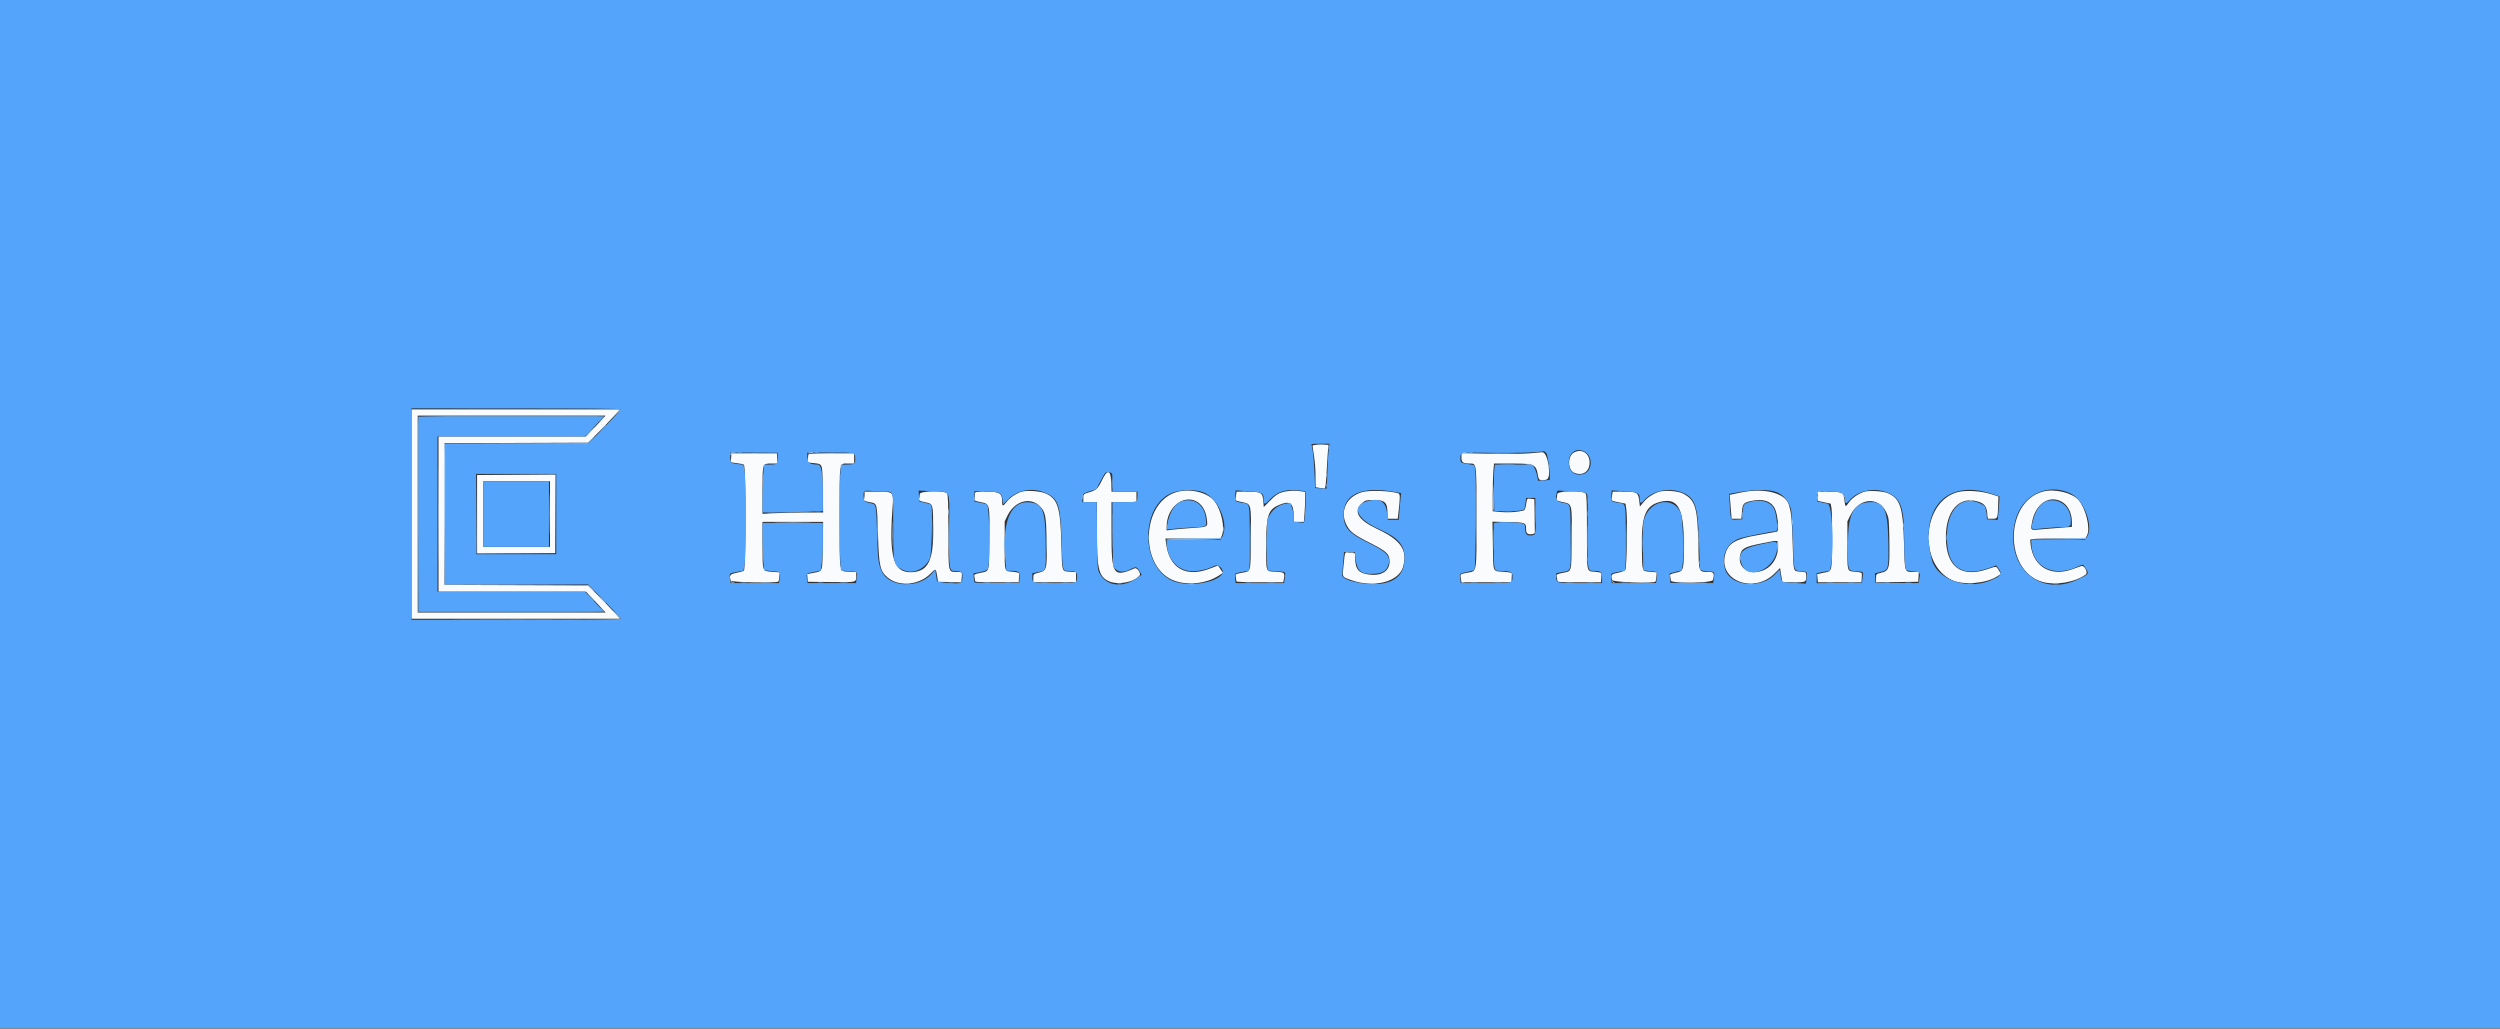 <svg id="svg" version="1.1" xmlns="http://www.w3.org/2000/svg" xmlns:xlink="http://www.w3.org/1999/xlink" width="400" height="164.571" viewBox="0, 0, 400,164.571"><rect x="0" y="0" width="400" height="164.571" fill="#333333" stroke="none"/><g id="svgg"><path id="path0" d="M65.833 82.250 L 65.833 99.000 82.518 99.000 L 99.202 99.000 98.030 97.708 C 97.385 96.998,96.232 95.798,95.468 95.043 L 94.079 93.669 82.581 93.626 L 71.083 93.583 71.083 82.250 L 71.083 70.917 82.581 70.874 L 94.079 70.831 95.468 69.457 C 96.232 68.702,97.385 67.502,98.030 66.792 L 99.202 65.500 82.518 65.500 L 65.833 65.500 65.833 82.250 M96.487 66.944 C 96.265 67.188,95.564 67.938,94.929 68.610 L 93.775 69.833 81.971 69.833 L 70.167 69.833 70.167 82.250 L 70.167 94.667 81.971 94.667 L 93.775 94.667 94.929 95.890 C 95.564 96.562,96.265 97.312,96.487 97.556 L 96.891 98.000 81.862 98.000 L 66.833 98.000 66.833 82.250 L 66.833 66.500 81.862 66.500 L 96.891 66.500 96.487 66.944 M210.003 71.292 C 210.005 71.360,210.116 72.129,210.250 73.000 C 210.384 73.871,210.495 75.342,210.497 76.270 L 210.500 77.956 211.125 78.060 C 211.469 78.117,211.833 78.164,211.933 78.165 C 212.052 78.166,212.156 77.388,212.229 75.958 C 212.291 74.744,212.388 73.169,212.445 72.458 L 212.548 71.167 211.274 71.167 C 210.573 71.167,210.001 71.223,210.003 71.292 M251.884 72.366 C 250.767 72.906,250.792 75.239,251.919 75.668 C 253.269 76.181,254.333 75.446,254.333 74.000 C 254.333 72.547,253.147 71.756,251.884 72.366 M244.750 72.533 C 243.833 72.617,241.002 72.646,238.458 72.596 L 233.833 72.505 233.833 73.232 C 233.833 74.016,234.079 74.167,235.358 74.167 C 236.232 74.167,236.250 74.340,236.250 82.833 C 236.250 91.821,236.326 91.349,234.828 91.628 C 233.576 91.861,233.600 91.840,233.738 92.576 L 233.848 93.167 237.841 93.167 L 241.833 93.167 241.858 92.583 C 241.872 92.263,241.891 91.906,241.900 91.792 C 241.912 91.648,241.489 91.552,240.536 91.481 C 238.777 91.350,238.936 91.745,238.860 87.308 L 238.794 83.469 241.320 83.526 C 244.074 83.589,244.157 83.619,244.167 84.583 C 244.174 85.324,244.374 85.532,245.017 85.471 C 245.482 85.426,245.581 85.349,245.571 85.042 C 245.565 84.835,245.546 83.587,245.530 82.268 L 245.500 79.870 244.918 79.802 C 244.363 79.737,244.331 79.762,244.242 80.325 C 244.054 81.504,243.998 81.631,243.626 81.719 C 242.672 81.946,241.223 82.029,240.082 81.922 L 238.833 81.805 238.835 79.111 C 238.835 77.629,238.884 75.910,238.942 75.292 L 239.048 74.167 241.952 74.167 C 245.544 74.167,245.771 74.274,246.078 76.125 C 246.203 76.875,246.471 76.993,247.453 76.730 C 248.323 76.496,247.663 72.297,246.766 72.357 C 246.574 72.369,245.667 72.449,244.750 72.533 M117.000 73.002 C 117.000 73.261,116.956 73.587,116.903 73.727 C 116.825 73.930,117.004 74.003,117.799 74.093 C 118.345 74.155,118.895 74.269,119.021 74.346 C 119.365 74.559,119.361 91.110,119.018 91.322 C 118.890 91.401,118.346 91.553,117.809 91.658 C 116.795 91.858,116.626 92.099,116.934 92.903 C 117.043 93.186,124.386 93.320,124.557 93.042 C 124.600 92.973,124.660 92.617,124.692 92.250 L 124.750 91.583 123.528 91.488 C 121.940 91.365,122.006 91.549,122.003 87.208 L 122.000 83.500 126.851 83.500 L 131.702 83.500 131.643 87.339 C 131.576 91.666,131.685 91.355,130.133 91.660 L 129.148 91.854 129.199 92.469 L 129.250 93.083 132.988 93.128 C 137.096 93.178,136.993 93.203,136.997 92.144 L 137.000 91.538 135.824 91.471 C 134.232 91.381,134.339 92.004,134.336 82.804 C 134.333 73.552,134.232 74.167,135.762 74.167 L 136.667 74.167 136.667 73.349 L 136.667 72.532 133.000 72.532 C 130.133 72.532,129.333 72.578,129.333 72.745 C 129.333 72.862,129.287 73.188,129.231 73.469 L 129.129 73.979 130.128 74.092 C 131.673 74.267,131.575 73.997,131.643 78.244 L 131.703 82.000 128.878 82.000 C 127.324 82.000,125.141 82.049,124.026 82.109 L 122.000 82.218 122.000 78.454 C 122.000 74.074,121.968 74.167,123.470 74.167 L 124.417 74.167 124.360 73.349 L 124.303 72.532 120.652 72.532 L 117.000 72.532 117.000 73.002 M176.286 76.896 C 175.662 78.212,175.404 78.435,174.042 78.841 C 173.368 79.042,173.333 79.084,173.333 79.693 L 173.333 80.333 174.417 80.333 L 175.500 80.333 175.500 84.778 C 175.500 90.955,175.772 92.173,177.328 92.958 C 178.731 93.667,181.407 93.200,182.332 92.084 C 182.614 91.745,181.919 90.757,181.523 90.933 C 178.117 92.441,177.834 92.002,177.834 85.208 L 177.833 80.333 179.833 80.333 L 181.833 80.333 181.833 79.500 L 181.833 78.667 179.840 78.667 L 177.846 78.667 177.798 77.208 C 177.729 75.110,177.188 74.998,176.286 76.896 M76.333 82.250 L 76.333 88.500 82.583 88.500 L 88.833 88.500 88.833 82.250 L 88.833 76.000 82.583 76.000 L 76.333 76.000 76.333 82.250 M88.000 82.250 L 88.000 87.500 82.667 87.500 L 77.333 87.500 77.333 82.250 L 77.333 77.000 82.667 77.000 L 88.000 77.000 88.000 82.250 M163.555 78.649 C 162.678 78.876,161.514 79.650,161.015 80.339 C 160.480 81.078,160.333 81.040,160.333 80.161 C 160.333 78.916,159.914 78.667,157.821 78.667 C 156.044 78.667,156.000 78.676,155.998 79.042 C 155.996 79.248,155.953 79.573,155.902 79.764 C 155.818 80.077,155.923 80.135,156.939 80.347 C 158.393 80.651,158.366 80.528,158.300 86.548 C 158.244 91.761,158.367 91.341,156.798 91.674 C 155.916 91.861,155.818 91.922,155.902 92.234 C 155.953 92.426,155.996 92.715,155.998 92.875 C 156.000 93.143,156.279 93.167,159.500 93.167 L 163.000 93.167 163.025 92.583 C 163.039 92.263,163.057 91.906,163.067 91.792 C 163.078 91.655,162.724 91.549,162.039 91.483 C 160.657 91.351,160.750 91.654,160.750 87.278 L 160.750 83.417 161.215 82.470 C 162.344 80.171,164.823 79.450,166.350 80.978 C 167.271 81.898,167.384 82.463,167.457 86.516 C 167.543 91.219,167.520 91.300,166.042 91.669 C 165.357 91.840,165.333 91.869,165.333 92.506 L 165.333 93.167 168.750 93.167 L 172.167 93.167 172.167 92.353 L 172.167 91.540 171.170 91.468 C 169.843 91.372,169.940 91.699,169.811 86.865 C 169.662 81.254,169.245 79.885,167.418 79.001 C 166.588 78.599,164.489 78.408,163.555 78.649 M188.456 78.671 C 182.491 80.176,182.196 91.043,188.068 92.970 C 190.234 93.682,193.017 93.355,194.885 92.170 L 195.686 91.662 195.314 91.123 C 195.109 90.826,194.922 90.557,194.899 90.526 C 194.876 90.494,194.345 90.673,193.720 90.923 C 189.836 92.480,187.125 91.004,186.587 87.042 L 186.469 86.167 190.881 86.167 L 195.293 86.167 195.503 85.659 C 196.005 84.448,195.457 81.793,194.393 80.284 C 193.401 78.877,190.626 78.123,188.456 78.671 M205.090 78.777 C 204.467 78.968,204.012 79.288,203.235 80.080 L 202.205 81.130 202.131 80.234 C 202.012 78.804,201.795 78.667,199.655 78.667 L 197.863 78.667 197.748 79.345 C 197.610 80.163,197.518 80.077,198.826 80.355 C 200.218 80.651,200.201 80.571,200.135 86.548 C 200.077 91.766,200.199 91.352,198.624 91.662 C 197.634 91.857,197.630 91.859,197.732 92.366 C 197.788 92.646,197.833 92.941,197.833 93.021 C 197.833 93.101,199.517 93.167,201.576 93.167 L 205.318 93.167 205.427 92.585 C 205.605 91.638,205.493 91.545,204.107 91.475 C 202.474 91.392,202.583 91.694,202.583 87.278 C 202.583 82.543,202.885 81.562,204.565 80.828 C 206.402 80.026,206.970 80.427,206.991 82.542 L 207.000 83.500 207.809 83.500 L 208.617 83.500 208.724 82.125 C 208.783 81.369,208.832 80.291,208.832 79.730 L 208.833 78.710 208.208 78.607 C 207.194 78.439,205.974 78.506,205.090 78.777 M217.992 78.727 C 215.490 79.402,214.333 81.716,215.403 83.903 C 215.975 85.073,216.581 85.541,219.282 86.904 C 221.877 88.212,222.333 88.650,222.333 89.833 C 222.333 91.327,221.131 92.144,219.220 91.948 C 217.409 91.763,216.833 91.123,216.833 89.295 L 216.833 88.545 216.056 88.439 C 215.097 88.307,215.220 88.093,214.988 90.303 C 214.761 92.471,214.661 92.249,216.114 92.790 C 219.755 94.146,223.840 93.110,224.502 90.664 C 225.227 87.981,224.138 86.406,220.322 84.620 C 217.270 83.192,216.464 81.798,217.942 80.500 C 218.467 80.039,218.610 80.000,219.767 80.000 C 221.616 80.000,222.000 80.377,222.000 82.192 L 222.000 83.000 222.818 83.000 L 223.635 83.000 223.729 82.208 C 224.045 79.525,224.043 79.036,223.717 78.933 C 222.431 78.524,219.176 78.408,217.992 78.727 M265.314 78.719 C 264.352 79.080,263.553 79.636,262.948 80.365 L 262.385 81.043 262.281 80.165 C 262.117 78.780,261.931 78.667,259.822 78.667 L 258.029 78.667 257.915 79.345 C 257.775 80.174,257.710 80.114,259.008 80.371 L 260.080 80.583 260.216 81.500 C 260.436 82.979,260.291 90.900,260.039 91.204 C 259.923 91.343,259.379 91.546,258.830 91.654 C 257.788 91.859,257.714 91.954,257.938 92.792 C 258.041 93.173,264.663 93.411,264.891 93.042 C 264.933 92.973,264.994 92.617,265.025 92.250 L 265.083 91.583 264.039 91.483 C 262.663 91.352,262.757 91.622,262.696 87.620 C 262.618 82.561,263.249 80.939,265.537 80.323 C 268.436 79.543,269.414 81.226,269.416 87.000 C 269.417 91.374,269.423 91.352,268.077 91.653 C 267.235 91.842,267.146 91.902,267.232 92.224 C 267.285 92.422,267.330 92.715,267.331 92.875 C 267.335 93.395,273.922 93.313,274.062 92.792 C 274.355 91.698,274.235 91.500,273.282 91.500 C 271.772 91.500,271.819 91.631,271.730 87.160 C 271.611 81.153,271.262 79.994,269.258 78.964 C 268.413 78.529,266.187 78.391,265.314 78.719 M279.667 78.606 C 279.346 78.646,278.558 78.792,277.917 78.930 L 276.750 79.181 276.905 81.090 L 277.059 83.000 277.840 83.000 L 278.621 83.000 278.709 81.899 C 278.811 80.635,278.956 80.448,280.032 80.189 C 281.996 79.715,283.381 80.137,283.989 81.395 C 284.447 82.340,284.680 84.952,284.316 85.062 C 284.188 85.101,282.883 85.337,281.417 85.586 C 277.598 86.236,276.460 86.915,276.004 88.815 C 275.009 92.965,280.643 95.045,283.942 91.746 L 284.811 90.877 284.915 91.563 C 284.971 91.941,285.057 92.456,285.105 92.708 L 285.193 93.167 286.995 93.167 C 288.975 93.167,289.000 93.153,289.000 92.090 C 289.000 91.545,288.994 91.541,288.084 91.465 C 286.868 91.364,286.968 91.730,286.822 86.860 C 286.708 83.064,286.614 82.113,286.223 80.773 C 285.734 79.097,282.998 78.192,279.667 78.606 M298.389 78.649 C 297.500 78.879,296.334 79.660,295.864 80.341 C 295.285 81.178,295.225 81.164,295.129 80.165 C 294.998 78.805,294.769 78.667,292.641 78.667 L 290.833 78.667 290.833 79.402 L 290.833 80.138 291.871 80.361 L 292.908 80.585 293.044 81.334 C 293.119 81.746,293.159 84.130,293.132 86.631 C 293.077 91.737,293.191 91.343,291.683 91.663 L 290.744 91.862 290.806 92.515 L 290.868 93.167 294.351 93.167 L 297.833 93.167 297.861 92.667 C 297.876 92.392,297.895 92.035,297.903 91.875 C 297.914 91.637,297.726 91.565,296.872 91.483 C 295.491 91.351,295.583 91.654,295.583 87.278 L 295.583 83.417 296.048 82.470 C 297.442 79.631,300.590 79.366,301.810 81.985 C 302.227 82.879,302.247 83.056,302.296 86.333 C 302.369 91.152,302.328 91.307,300.875 91.669 C 300.190 91.840,300.167 91.868,300.167 92.510 L 300.167 93.174 303.542 93.128 L 306.917 93.083 306.967 92.292 L 307.018 91.500 306.134 91.497 C 304.697 91.493,304.774 91.730,304.639 86.936 C 304.474 81.105,304.031 79.754,302.002 78.888 C 301.317 78.596,299.150 78.453,298.389 78.649 M313.167 78.756 C 307.506 80.342,306.903 90.274,312.313 92.811 C 314.132 93.663,317.709 93.381,319.513 92.242 L 320.157 91.835 319.812 91.251 C 319.401 90.554,319.485 90.562,317.932 91.083 C 313.728 92.495,311.337 90.622,311.337 85.917 C 311.337 81.893,313.340 79.488,316.133 80.159 C 317.405 80.464,317.831 80.907,317.948 82.042 L 318.047 83.000 318.770 83.000 C 319.622 83.000,319.633 82.974,319.704 80.843 L 319.750 79.437 318.500 79.043 C 316.864 78.528,314.445 78.398,313.167 78.756 M326.897 78.647 C 320.754 80.246,320.613 91.270,326.713 93.082 C 328.829 93.710,332.018 93.180,333.728 91.915 C 334.130 91.618,333.494 90.404,333.020 90.563 C 332.871 90.613,332.225 90.843,331.583 91.073 C 327.823 92.422,324.953 90.422,324.839 86.375 C 324.835 86.213,325.824 86.167,329.246 86.167 L 333.658 86.167 333.931 85.639 C 334.498 84.543,333.745 81.402,332.588 80.033 C 331.582 78.844,328.771 78.159,326.897 78.647 M138.333 79.153 C 138.333 79.421,138.290 79.753,138.236 79.892 C 138.161 80.089,138.359 80.188,139.137 80.341 C 140.391 80.587,140.318 80.298,140.484 85.667 C 140.636 90.589,140.813 91.362,142.017 92.393 C 143.813 93.930,147.057 93.642,148.876 91.785 C 149.735 90.908,149.743 90.911,149.957 92.250 L 150.090 93.083 151.944 93.130 L 153.797 93.177 153.873 92.464 C 153.971 91.536,153.942 91.500,153.105 91.500 C 151.685 91.500,151.751 91.809,151.742 85.113 C 151.736 80.459,151.687 79.142,151.513 78.933 C 151.111 78.448,147.167 78.547,147.164 79.042 C 147.163 79.248,147.119 79.577,147.066 79.774 C 146.980 80.097,147.072 80.153,148.025 80.359 C 149.334 80.641,149.287 80.478,149.314 84.869 C 149.344 89.861,148.416 91.552,145.648 91.555 C 142.940 91.557,142.231 89.019,142.796 81.339 C 142.995 78.636,143.036 78.680,140.292 78.672 L 138.333 78.667 138.333 79.153 M249.164 79.042 C 249.163 79.248,249.120 79.573,249.069 79.764 C 248.985 80.077,249.089 80.135,250.106 80.347 C 251.560 80.651,251.533 80.528,251.467 86.548 C 251.410 91.761,251.533 91.341,249.965 91.674 C 249.082 91.861,248.985 91.922,249.068 92.234 C 249.120 92.426,249.163 92.715,249.164 92.875 C 249.166 93.143,249.445 93.167,252.667 93.167 L 256.167 93.167 256.194 92.667 C 256.210 92.392,256.228 92.035,256.236 91.875 C 256.247 91.637,256.059 91.565,255.206 91.483 C 253.810 91.350,253.917 91.871,253.914 85.175 C 253.912 80.400,253.867 79.158,253.685 78.939 C 253.278 78.448,249.167 78.541,249.164 79.042 M191.684 80.381 C 192.450 80.898,192.979 81.917,193.105 83.121 C 193.235 84.366,193.368 84.296,190.476 84.498 C 189.160 84.590,187.765 84.712,187.375 84.768 L 186.667 84.871 186.667 84.212 C 186.667 81.087,189.509 78.917,191.684 80.381 M329.800 80.234 C 330.847 80.779,331.500 82.035,331.500 83.506 L 331.500 84.303 330.042 84.409 C 329.240 84.467,327.802 84.587,326.847 84.674 C 324.788 84.863,324.888 84.926,325.117 83.588 C 325.611 80.707,327.756 79.171,329.800 80.234 M284.499 87.375 C 284.497 89.759,282.884 91.522,280.682 91.548 C 279.153 91.567,278.130 90.387,278.404 88.924 C 278.626 87.742,279.065 87.495,281.963 86.921 C 284.695 86.380,284.500 86.345,284.499 87.375 " stroke="none" fill="#fafbfc" fill-rule="evenodd"></path><path id="path1" d="M0.000 82.250 L 0.000 164.500 200.000 164.500 L 400.000 164.500 400.000 82.250 L 400.000 0.000 200.000 0.000 L 0.000 0.000 0.000 82.250 M99.333 65.497 C 99.333 65.588,98.158 66.863,96.722 68.331 L 94.110 71.000 82.638 71.000 L 71.167 71.000 71.167 82.250 L 71.167 93.500 82.638 93.500 L 94.110 93.500 96.722 96.169 C 98.158 97.637,99.333 98.912,99.333 99.003 C 99.333 99.109,93.460 99.167,82.583 99.167 L 65.833 99.167 65.833 82.250 L 65.833 65.333 82.583 65.333 C 93.460 65.333,99.333 65.391,99.333 65.497 M67.000 82.250 L 67.000 97.833 81.776 97.833 L 96.552 97.833 96.241 97.458 C 96.070 97.252,95.404 96.540,94.761 95.875 L 93.592 94.667 81.796 94.667 L 70.000 94.667 70.000 82.250 L 70.000 69.833 81.796 69.833 L 93.592 69.833 94.676 68.708 C 95.272 68.090,95.939 67.377,96.159 67.125 L 96.558 66.667 81.779 66.667 L 67.000 66.667 67.000 82.250 M212.608 71.762 C 212.550 72.181,212.453 73.797,212.392 75.353 L 212.281 78.182 211.349 78.133 L 210.417 78.083 210.312 75.583 C 210.254 74.208,210.123 72.638,210.020 72.094 C 209.917 71.550,209.833 71.082,209.833 71.053 C 209.833 71.024,210.481 71.000,211.273 71.000 L 212.712 71.000 212.608 71.762 M253.498 72.249 C 254.998 73.025,254.782 75.569,253.189 75.887 C 251.859 76.153,250.998 75.396,251.004 73.964 C 251.010 72.400,252.204 71.580,253.498 72.249 M247.423 72.507 C 247.680 72.791,248.137 76.579,247.938 76.783 C 247.920 76.801,247.499 76.839,247.002 76.866 L 246.098 76.917 245.924 76.070 C 245.828 75.604,245.617 75.023,245.454 74.778 L 245.159 74.333 242.175 74.333 L 239.191 74.333 239.086 75.208 C 239.029 75.690,239.005 77.358,239.033 78.917 L 239.083 81.750 240.417 81.803 C 242.117 81.871,243.837 81.694,243.915 81.444 C 243.948 81.337,244.023 80.894,244.081 80.458 L 244.187 79.667 244.919 79.667 L 245.651 79.667 245.701 82.517 C 245.755 85.657,245.752 85.667,244.698 85.667 C 244.190 85.667,244.000 85.278,244.000 84.240 C 244.000 84.017,243.878 83.821,243.708 83.772 C 243.101 83.597,240.476 83.466,239.753 83.574 L 239.000 83.687 239.002 86.885 C 239.004 91.170,239.035 91.333,239.832 91.333 C 241.489 91.333,242.000 91.506,241.998 92.064 C 241.992 93.380,242.288 93.294,237.755 93.292 L 233.705 93.289 233.612 92.603 C 233.498 91.757,233.520 91.736,234.742 91.513 C 235.288 91.413,235.813 91.254,235.909 91.158 C 236.124 90.943,236.248 77.302,236.050 75.588 L 235.917 74.426 235.167 74.301 C 233.739 74.063,233.667 74.026,233.669 73.538 C 233.675 72.294,233.278 72.378,238.804 72.453 C 242.753 72.506,246.114 72.398,247.016 72.190 C 247.070 72.177,247.253 72.320,247.423 72.507 M124.469 73.245 C 124.531 74.221,124.402 74.327,123.150 74.331 L 122.218 74.333 122.110 76.208 C 122.050 77.240,122.001 78.965,122.001 80.042 L 122.000 82.000 123.958 81.999 C 125.035 81.999,127.210 81.950,128.792 81.890 L 131.667 81.781 131.667 79.314 C 131.667 75.777,131.431 74.334,130.855 74.332 C 129.595 74.330,129.167 74.041,129.167 73.194 L 129.167 72.404 132.908 72.410 C 137.079 72.417,136.826 72.340,136.831 73.607 C 136.834 74.229,136.632 74.333,135.428 74.333 L 134.551 74.333 134.442 76.109 C 134.303 78.382,134.302 87.590,134.441 89.686 L 134.547 91.289 135.790 91.383 C 137.283 91.496,137.209 91.433,137.073 92.460 L 136.962 93.293 133.083 93.290 L 129.204 93.287 129.113 92.610 C 128.995 91.728,128.985 91.739,130.230 91.504 L 131.297 91.302 131.482 90.061 C 131.584 89.378,131.667 87.660,131.667 86.243 L 131.667 83.667 126.833 83.667 L 122.000 83.667 122.017 86.042 C 122.026 87.348,122.082 89.054,122.142 89.833 L 122.250 91.250 123.484 91.373 C 124.970 91.521,124.894 91.455,124.754 92.469 L 124.641 93.293 120.752 93.290 L 116.864 93.287 116.791 92.602 C 116.696 91.705,116.664 91.736,117.893 91.505 L 118.956 91.304 119.145 90.162 C 119.398 88.628,119.398 77.041,119.145 75.509 L 118.957 74.371 118.143 74.263 C 116.881 74.095,116.833 74.056,116.833 73.183 L 116.833 72.402 120.625 72.421 L 124.417 72.440 124.469 73.245 M177.625 75.605 C 177.978 75.700,178.000 75.792,178.000 77.186 L 178.000 78.667 180.000 78.667 L 182.000 78.667 182.000 79.236 C 182.000 80.329,181.991 80.333,179.892 80.333 L 177.986 80.333 178.035 85.515 L 178.083 90.696 178.572 91.116 C 179.151 91.614,179.924 91.581,181.020 91.009 C 181.767 90.620,181.902 90.666,182.373 91.468 L 182.663 91.962 181.788 92.564 C 179.544 94.110,177.017 93.758,175.941 91.750 C 175.600 91.115,175.581 90.830,175.529 85.708 L 175.475 80.333 174.311 80.333 L 173.148 80.333 173.199 79.653 C 173.250 78.975,173.254 78.972,174.333 78.612 L 175.417 78.250 176.132 76.875 C 176.852 75.493,176.937 75.421,177.625 75.605 M89.000 82.250 L 89.000 88.667 82.583 88.667 L 76.167 88.667 76.167 82.250 L 76.167 75.833 82.583 75.833 L 89.000 75.833 89.000 82.250 M77.333 82.250 L 77.333 87.500 82.583 87.500 L 87.833 87.500 87.833 82.250 L 87.833 77.000 82.583 77.000 L 77.333 77.000 77.333 82.250 M167.467 78.943 C 169.336 79.838,169.683 80.907,169.841 86.250 C 169.987 91.219,170.007 91.333,170.747 91.333 C 171.972 91.333,172.334 91.500,172.331 92.063 C 172.325 93.362,172.532 93.290,168.778 93.289 C 165.126 93.287,165.173 93.300,165.169 92.313 L 165.167 91.710 166.160 91.515 C 167.408 91.269,167.370 91.438,167.302 86.500 C 167.235 81.638,166.811 80.607,164.789 80.379 C 161.624 80.022,160.203 83.642,160.911 90.257 L 161.027 91.333 161.576 91.333 C 163.004 91.333,163.188 91.459,163.133 92.397 L 163.083 93.250 159.540 93.273 C 157.591 93.286,155.967 93.249,155.931 93.190 C 155.895 93.131,155.840 92.783,155.808 92.417 L 155.751 91.750 156.862 91.519 C 157.733 91.339,157.997 91.213,158.086 90.936 C 158.447 89.817,158.321 81.099,157.939 80.717 C 157.893 80.670,157.419 80.547,156.886 80.441 L 155.917 80.250 155.917 79.417 L 155.917 78.583 157.833 78.640 C 160.039 78.706,160.242 78.807,160.410 79.931 L 160.522 80.675 161.219 79.959 C 162.804 78.331,165.330 77.920,167.467 78.943 M192.410 78.719 C 194.846 79.570,196.685 83.704,195.579 85.842 L 195.325 86.333 190.996 86.333 L 186.667 86.333 186.667 86.715 C 186.667 89.751,188.872 91.798,191.650 91.340 C 192.847 91.142,193.117 91.061,194.317 90.540 C 195.090 90.204,196.015 91.296,195.492 91.927 C 194.249 93.424,189.643 93.941,187.396 92.836 C 182.461 90.407,182.503 80.960,187.458 78.888 C 188.796 78.329,191.072 78.251,192.410 78.719 M208.906 78.681 C 209.053 78.821,208.790 83.432,208.625 83.597 C 208.586 83.636,208.205 83.620,207.777 83.561 L 207.000 83.455 207.000 82.757 C 207.000 82.373,206.878 81.700,206.728 81.262 L 206.457 80.464 205.775 80.573 C 204.699 80.745,203.819 81.327,203.257 82.237 L 202.750 83.056 202.693 86.306 C 202.661 88.093,202.684 89.944,202.743 90.420 L 202.851 91.285 204.200 91.389 C 205.812 91.514,205.709 91.433,205.573 92.460 L 205.462 93.293 201.580 93.290 L 197.697 93.287 197.625 92.602 C 197.529 91.704,197.496 91.737,198.740 91.502 L 199.818 91.298 199.919 90.608 C 199.975 90.228,199.997 87.870,199.969 85.369 C 199.911 80.309,199.989 80.609,198.687 80.433 C 197.631 80.289,197.555 80.205,197.634 79.276 L 197.703 78.469 199.643 78.587 C 201.756 78.715,202.165 78.887,202.169 79.651 C 202.175 80.799,202.307 80.848,203.106 79.993 C 203.919 79.124,204.716 78.668,205.750 78.482 C 206.549 78.339,208.686 78.473,208.906 78.681 M223.136 78.706 L 224.189 78.899 224.100 79.658 C 224.051 80.075,223.963 81.035,223.905 81.792 L 223.799 83.167 222.923 83.167 L 222.047 83.167 221.941 82.149 C 221.742 80.243,220.804 79.636,218.864 80.158 C 216.123 80.896,216.967 83.003,220.667 84.661 C 223.752 86.043,224.739 87.179,224.728 89.333 C 224.715 91.900,223.275 93.256,220.354 93.454 C 218.028 93.612,214.745 92.793,214.754 92.057 C 214.756 91.888,214.822 90.981,214.900 90.042 L 215.043 88.333 215.914 88.333 L 216.786 88.333 216.887 89.292 C 217.109 91.413,217.745 91.941,219.908 91.804 C 221.211 91.721,221.820 91.340,222.129 90.416 C 222.590 89.040,221.923 88.295,218.922 86.838 C 215.789 85.317,214.971 84.384,214.971 82.333 C 214.971 79.043,217.889 77.747,223.136 78.706 M269.244 78.831 C 271.230 79.682,271.670 80.979,271.842 86.500 C 271.915 88.837,271.980 90.870,271.987 91.018 C 271.997 91.224,272.253 91.309,273.107 91.389 C 274.444 91.513,274.347 91.421,274.225 92.447 L 274.125 93.292 270.688 93.271 L 267.250 93.250 267.201 92.494 L 267.151 91.739 268.116 91.494 L 269.081 91.250 269.219 90.333 C 269.424 88.970,269.249 83.051,268.981 82.259 C 268.032 79.463,264.285 79.799,263.170 82.780 C 262.855 83.621,262.831 84.006,262.872 87.473 L 262.917 91.250 263.978 91.367 C 265.273 91.510,265.226 91.463,265.088 92.465 L 264.975 93.284 261.420 93.290 L 257.865 93.296 257.792 92.606 C 257.696 91.704,257.663 91.737,258.903 91.503 L 259.977 91.300 260.087 90.271 C 260.148 89.705,260.172 87.348,260.140 85.032 C 260.077 80.348,260.150 80.609,258.854 80.433 C 257.798 80.289,257.721 80.205,257.801 79.276 L 257.869 78.469 259.810 78.587 C 261.866 78.711,262.331 78.892,262.336 79.567 C 262.342 80.571,262.498 80.681,263.039 80.064 C 264.444 78.465,267.140 77.929,269.244 78.831 M284.310 78.764 C 285.358 79.202,286.103 80.082,286.545 81.407 C 286.639 81.687,286.774 83.829,286.846 86.167 C 287.011 91.512,286.950 91.264,288.116 91.385 C 289.245 91.501,289.180 91.424,289.053 92.492 L 288.948 93.381 287.109 93.276 C 284.996 93.155,285.024 93.171,284.889 92.029 C 284.768 91.003,284.792 91.012,284.134 91.761 C 281.891 94.316,276.791 93.857,276.005 91.029 C 275.404 88.865,276.269 86.962,278.204 86.193 C 278.924 85.907,283.465 85.000,284.179 85.000 C 284.509 85.000,284.286 82.386,283.877 81.470 C 283.331 80.247,281.580 79.767,279.817 80.356 C 278.989 80.633,278.925 80.738,278.833 81.966 L 278.750 83.083 277.880 83.134 C 276.856 83.193,276.905 83.299,276.753 80.723 L 276.653 79.029 277.118 78.938 C 280.389 78.292,283.028 78.229,284.310 78.764 M302.328 78.968 C 304.143 79.872,304.651 81.383,304.662 85.917 C 304.670 89.377,304.807 91.173,305.067 91.253 C 305.168 91.284,305.681 91.358,306.208 91.417 C 307.252 91.534,307.302 91.614,307.067 92.792 L 306.966 93.293 303.525 93.271 L 300.083 93.250 300.034 92.494 L 299.985 91.739 300.942 91.494 C 302.189 91.176,302.207 91.098,302.124 86.516 C 302.026 81.139,301.359 79.992,298.573 80.409 C 296.425 80.732,295.666 82.511,295.669 87.215 C 295.672 91.510,295.596 91.263,296.954 91.390 C 298.257 91.511,298.141 91.399,298.017 92.417 L 297.917 93.250 294.292 93.275 L 290.667 93.300 290.667 92.502 L 290.667 91.704 291.724 91.505 L 292.781 91.305 292.974 90.259 C 293.492 87.443,293.123 80.730,292.441 80.592 C 292.244 80.552,291.783 80.456,291.417 80.378 L 290.750 80.237 290.750 79.410 L 290.750 78.583 292.667 78.640 C 294.782 78.703,295.167 78.863,295.167 79.679 C 295.167 80.645,295.333 80.727,295.915 80.047 C 297.336 78.386,300.193 77.906,302.328 78.968 M318.569 78.975 L 319.917 79.417 319.881 80.250 C 319.861 80.708,319.799 81.556,319.742 82.133 L 319.638 83.183 318.778 83.133 L 317.917 83.083 317.816 82.149 C 317.691 80.984,317.669 80.949,316.754 80.519 C 313.838 79.149,311.500 81.545,311.500 85.904 C 311.500 90.692,313.756 92.418,318.075 90.935 L 319.400 90.480 319.697 90.865 C 320.446 91.835,320.231 92.162,318.341 92.925 C 314.669 94.407,309.900 92.681,309.105 89.583 C 307.022 81.470,311.356 76.612,318.569 78.975 M331.287 78.945 C 333.421 79.946,335.029 84.195,333.917 85.893 L 333.628 86.333 329.314 86.333 L 325.000 86.333 325.002 86.708 C 325.023 90.644,328.431 92.483,332.375 90.686 C 333.353 90.240,333.255 90.217,333.759 91.015 C 334.267 91.819,334.251 91.842,332.551 92.671 C 326.292 95.725,320.655 90.527,322.438 83.344 C 323.460 79.227,327.553 77.193,331.287 78.945 M141.500 78.668 C 143.008 78.674,142.911 78.294,142.914 84.201 C 142.917 90.228,142.957 90.420,144.337 91.125 C 145.957 91.953,147.865 91.203,148.769 89.383 C 149.089 88.738,149.269 81.047,148.971 80.749 C 148.909 80.687,148.459 80.548,147.971 80.440 L 147.083 80.244 147.033 79.365 L 146.982 78.487 149.199 78.597 C 152.195 78.745,151.929 78.207,151.857 83.966 C 151.779 90.245,151.874 91.333,152.499 91.333 C 153.636 91.333,154.000 91.510,153.998 92.063 C 153.993 93.196,153.876 93.333,152.922 93.333 C 151.503 93.333,149.974 93.130,149.914 92.933 C 149.883 92.832,149.809 92.387,149.750 91.943 L 149.642 91.136 149.089 91.782 C 147.003 94.219,142.235 94.001,141.088 91.417 C 140.523 90.144,140.455 89.606,140.337 85.500 C 140.205 80.886,140.176 80.710,139.523 80.567 C 138.330 80.306,138.252 80.248,138.197 79.595 C 138.106 78.510,138.194 78.439,139.462 78.558 C 140.079 78.617,140.996 78.666,141.500 78.668 M253.833 78.943 C 254.048 79.145,254.075 79.910,254.024 84.298 C 253.949 90.771,254.006 91.333,254.748 91.333 C 256.153 91.333,256.333 91.457,256.333 92.417 L 256.333 93.292 252.792 93.291 C 248.942 93.289,249.007 93.306,249.003 92.311 L 249.000 91.704 250.079 91.501 C 251.437 91.245,251.366 91.589,251.301 85.555 C 251.244 80.278,251.346 80.697,250.052 80.441 C 249.011 80.236,248.815 79.925,249.075 78.891 L 249.176 78.488 251.380 78.598 C 252.927 78.674,253.658 78.777,253.833 78.943 M189.336 80.117 C 188.065 80.373,187.096 81.849,186.745 84.067 L 186.642 84.717 187.779 84.605 C 188.405 84.543,189.667 84.452,190.583 84.403 C 193.208 84.260,193.065 84.342,192.945 83.060 C 192.744 80.906,191.293 79.723,189.336 80.117 M327.669 80.117 C 326.568 80.338,325.678 81.545,325.248 83.398 C 324.918 84.822,324.806 84.752,327.048 84.525 C 328.087 84.419,329.357 84.333,329.871 84.333 C 331.249 84.333,331.334 84.271,331.330 83.274 C 331.321 81.137,329.670 79.714,327.669 80.117 M281.667 87.098 C 278.612 87.733,277.939 88.501,278.744 90.428 C 279.843 93.058,284.317 90.813,284.330 87.625 C 284.334 86.484,284.482 86.513,281.667 87.098 " stroke="none" fill="#54a4fc" fill-rule="evenodd"></path><path id="path2" d="M94.584 70.332 L 94.106 70.831 82.678 70.875 L 71.250 70.919 82.676 70.960 L 94.101 71.000 94.667 70.417 C 94.978 70.096,95.194 69.833,95.147 69.833 C 95.101 69.833,94.847 70.058,94.584 70.332 M116.944 72.444 C 116.883 72.506,116.834 72.637,116.836 72.736 C 116.838 72.856,116.879 72.852,116.961 72.725 C 117.028 72.620,117.271 72.499,117.500 72.456 L 117.917 72.379 117.486 72.356 C 117.249 72.344,117.006 72.383,116.944 72.444 M129.269 72.470 C 129.222 72.545,129.405 72.574,129.675 72.534 C 129.946 72.495,130.167 72.433,130.167 72.398 C 130.167 72.271,129.351 72.336,129.269 72.470 M234.042 72.448 C 234.202 72.490,234.465 72.490,234.625 72.448 C 234.785 72.406,234.654 72.372,234.333 72.372 C 234.012 72.372,233.881 72.406,234.042 72.448 M177.892 77.250 C 177.892 78.075,177.920 78.434,177.955 78.047 C 177.990 77.660,177.990 76.985,177.956 76.547 C 177.922 76.109,177.893 76.425,177.892 77.250 M76.247 82.250 L 76.250 88.583 82.583 88.586 L 88.917 88.590 82.627 88.543 L 76.337 88.496 76.291 82.206 L 76.244 75.917 76.247 82.250 M290.724 78.757 C 290.670 78.899,290.672 79.061,290.729 79.118 C 290.787 79.175,290.833 79.102,290.833 78.956 C 290.833 78.810,291.002 78.657,291.208 78.618 L 291.583 78.545 291.203 78.523 C 290.994 78.510,290.778 78.616,290.724 78.757 M177.907 85.000 C 177.907 87.612,177.930 88.681,177.958 87.375 C 177.986 86.069,177.986 83.931,177.958 82.625 C 177.930 81.319,177.907 82.387,177.907 85.000 M278.712 82.333 C 278.712 82.746,278.745 82.915,278.784 82.708 C 278.824 82.502,278.824 82.165,278.784 81.958 C 278.745 81.752,278.712 81.921,278.712 82.333 M130.544 81.953 C 130.797 81.991,131.172 81.990,131.377 81.951 C 131.582 81.911,131.375 81.880,130.917 81.881 C 130.458 81.882,130.291 81.915,130.544 81.953 M151.736 85.833 C 151.736 87.621,151.761 88.352,151.791 87.458 C 151.821 86.565,151.821 85.102,151.791 84.208 C 151.761 83.315,151.736 84.046,151.736 85.833 M253.903 86.000 C 253.903 87.696,253.927 88.390,253.958 87.542 C 253.988 86.694,253.988 85.306,253.958 84.458 C 253.927 83.610,253.903 84.304,253.903 86.000 M284.383 84.167 C 284.383 84.671,284.415 84.877,284.453 84.625 C 284.491 84.373,284.491 83.960,284.453 83.708 C 284.415 83.456,284.383 83.662,284.383 84.167 M191.089 86.125 C 188.708 86.151,186.706 86.227,186.639 86.295 C 186.571 86.362,188.480 86.395,190.880 86.369 C 193.399 86.342,195.313 86.254,195.406 86.161 C 195.494 86.073,195.533 86.017,195.492 86.039 C 195.450 86.060,193.469 86.099,191.089 86.125 M329.333 86.167 L 324.917 86.258 329.282 86.296 C 332.053 86.320,333.685 86.272,333.750 86.167 C 333.807 86.075,333.830 86.017,333.802 86.037 C 333.773 86.058,331.762 86.116,329.333 86.167 M284.331 87.466 L 284.411 88.417 284.466 87.602 C 284.496 87.154,284.459 86.726,284.385 86.651 C 284.311 86.577,284.286 86.943,284.331 87.466 M94.500 94.083 C 94.811 94.404,95.103 94.667,95.149 94.667 C 95.195 94.667,94.978 94.404,94.667 94.083 C 94.356 93.763,94.064 93.500,94.018 93.500 C 93.972 93.500,94.189 93.763,94.500 94.083 " stroke="none" fill="#8fc4fc" fill-rule="evenodd"></path><path id="path3" d="M98.575 66.208 L 97.917 66.917 98.625 66.258 C 99.284 65.645,99.410 65.500,99.284 65.500 C 99.257 65.500,98.938 65.819,98.575 66.208 M94.333 69.083 C 93.928 69.496,93.635 69.833,93.681 69.833 C 93.726 69.833,94.095 69.496,94.500 69.083 C 94.905 68.671,95.199 68.333,95.153 68.333 C 95.107 68.333,94.738 68.671,94.333 69.083 M70.079 82.250 C 70.079 89.125,70.100 91.962,70.125 88.554 C 70.150 85.146,70.150 79.521,70.125 76.054 C 70.100 72.587,70.079 75.375,70.079 82.250 M71.077 71.042 C 71.033 71.156,71.016 76.275,71.040 82.417 L 71.083 93.583 82.500 93.585 L 93.917 93.587 82.539 93.542 L 71.162 93.498 71.206 82.165 C 71.230 75.933,71.229 70.833,71.203 70.833 C 71.177 70.833,71.120 70.927,71.077 71.042 M210.629 71.122 C 211.021 71.157,211.621 71.157,211.963 71.121 C 212.304 71.085,211.983 71.057,211.250 71.057 C 210.517 71.058,210.237 71.087,210.629 71.122 M120.292 72.618 C 120.498 72.657,120.835 72.657,121.042 72.618 C 121.248 72.578,121.079 72.545,120.667 72.545 C 120.254 72.545,120.085 72.578,120.292 72.618 M132.625 72.618 C 132.831 72.657,133.169 72.657,133.375 72.618 C 133.581 72.578,133.412 72.545,133.000 72.545 C 132.587 72.545,132.419 72.578,132.625 72.618 M238.532 72.624 C 239.513 72.654,241.163 72.654,242.199 72.625 C 243.235 72.595,242.433 72.571,240.417 72.571 C 238.400 72.571,237.552 72.595,238.532 72.624 M244.208 74.282 C 244.369 74.323,244.631 74.323,244.792 74.282 C 244.952 74.240,244.821 74.205,244.500 74.205 C 244.179 74.205,244.048 74.240,244.208 74.282 M247.709 74.917 C 247.711 75.283,247.745 75.414,247.785 75.206 C 247.824 74.999,247.823 74.699,247.781 74.540 C 247.739 74.380,247.707 74.550,247.709 74.917 M212.205 76.000 C 212.205 76.321,212.240 76.452,212.282 76.292 C 212.323 76.131,212.323 75.869,212.282 75.708 C 212.240 75.548,212.205 75.679,212.205 76.000 M82.540 75.957 L 88.829 76.004 88.876 82.294 L 88.923 88.583 88.920 82.250 L 88.917 75.917 82.583 75.914 L 76.250 75.910 82.540 75.957 M236.243 82.833 C 236.243 86.546,236.265 88.065,236.291 86.208 C 236.318 84.352,236.318 81.315,236.291 79.458 C 236.265 77.602,236.243 79.121,236.243 82.833 M87.908 82.250 C 87.908 85.183,87.930 86.360,87.958 84.865 C 87.986 83.369,87.986 80.969,87.958 79.531 C 87.930 78.093,87.908 79.317,87.908 82.250 M294.687 78.917 C 294.835 79.100,294.998 79.362,295.048 79.500 C 295.126 79.712,295.142 79.710,295.154 79.484 C 295.161 79.338,294.998 79.075,294.792 78.901 C 294.420 78.586,294.419 78.586,294.687 78.917 M173.205 79.500 C 173.205 79.821,173.240 79.952,173.282 79.792 C 173.323 79.631,173.323 79.369,173.282 79.208 C 173.240 79.048,173.205 79.179,173.205 79.500 M290.705 79.667 C 290.705 79.987,290.740 80.119,290.782 79.958 C 290.823 79.798,290.823 79.535,290.782 79.375 C 290.740 79.215,290.705 79.346,290.705 79.667 M245.567 82.250 C 245.567 83.625,245.593 84.165,245.624 83.451 C 245.655 82.736,245.655 81.611,245.624 80.951 C 245.592 80.290,245.566 80.875,245.567 82.250 M315.042 80.115 C 315.202 80.157,315.465 80.157,315.625 80.115 C 315.785 80.073,315.654 80.039,315.333 80.039 C 315.012 80.039,314.881 80.073,315.042 80.115 M151.714 81.917 C 151.716 82.375,151.748 82.543,151.786 82.289 C 151.825 82.036,151.824 81.661,151.784 81.456 C 151.744 81.251,151.713 81.458,151.714 81.917 M253.881 82.250 C 253.882 82.708,253.915 82.876,253.953 82.623 C 253.991 82.369,253.990 81.994,253.951 81.789 C 253.911 81.584,253.880 81.792,253.881 82.250 M317.879 82.333 C 317.879 82.746,317.911 82.915,317.951 82.708 C 317.991 82.502,317.991 82.165,317.951 81.958 C 317.911 81.752,317.879 81.921,317.879 82.333 M240.542 81.955 C 240.885 81.991,241.448 81.991,241.792 81.955 C 242.135 81.919,241.854 81.889,241.167 81.889 C 240.479 81.889,240.198 81.919,240.542 81.955 M122.875 82.121 C 123.219 82.157,123.781 82.157,124.125 82.121 C 124.469 82.085,124.188 82.056,123.500 82.056 C 122.813 82.056,122.531 82.085,122.875 82.121 M142.737 85.417 C 142.737 87.250,142.761 88.023,142.791 87.134 C 142.821 86.245,142.821 84.745,142.791 83.801 C 142.761 82.856,142.737 83.583,142.737 85.417 M140.401 84.917 C 140.401 86.383,140.427 86.961,140.457 86.200 C 140.488 85.440,140.488 84.240,140.457 83.534 C 140.426 82.828,140.401 83.450,140.401 84.917 M286.709 83.583 C 286.711 83.950,286.745 84.080,286.785 83.873 C 286.824 83.666,286.823 83.366,286.781 83.206 C 286.739 83.047,286.707 83.217,286.709 83.583 M124.375 83.625 C 125.727 83.653,127.940 83.653,129.292 83.625 C 130.644 83.597,129.537 83.574,126.833 83.574 C 124.129 83.574,123.023 83.597,124.375 83.625 M304.542 84.083 C 304.544 84.450,304.578 84.580,304.618 84.373 C 304.658 84.166,304.656 83.866,304.615 83.706 C 304.573 83.547,304.540 83.717,304.542 84.083 M271.735 86.333 C 271.735 87.846,271.760 88.465,271.791 87.708 C 271.822 86.952,271.822 85.715,271.791 84.958 C 271.760 84.202,271.735 84.821,271.735 86.333 M195.712 84.667 C 195.712 85.079,195.745 85.248,195.784 85.042 C 195.824 84.835,195.824 84.498,195.784 84.292 C 195.745 84.085,195.712 84.254,195.712 84.667 M269.400 87.000 C 269.400 88.421,269.426 89.002,269.457 88.292 C 269.488 87.581,269.488 86.419,269.457 85.708 C 269.426 84.998,269.400 85.579,269.400 87.000 M308.545 86.000 C 308.545 86.412,308.578 86.581,308.618 86.375 C 308.657 86.169,308.657 85.831,308.618 85.625 C 308.578 85.419,308.545 85.587,308.545 86.000 M216.042 88.448 C 216.202 88.490,216.465 88.490,216.625 88.448 C 216.785 88.406,216.654 88.372,216.333 88.372 C 216.012 88.372,215.881 88.406,216.042 88.448 M278.372 89.333 C 278.372 89.654,278.406 89.785,278.448 89.625 C 278.490 89.465,278.490 89.202,278.448 89.042 C 278.406 88.881,278.372 89.013,278.372 89.333 M253.872 89.500 C 253.872 89.821,253.906 89.952,253.948 89.792 C 253.990 89.631,253.990 89.369,253.948 89.208 C 253.906 89.048,253.872 89.179,253.872 89.500 M233.720 92.917 C 233.743 93.143,233.887 93.259,234.168 93.277 C 234.516 93.300,234.524 93.292,234.219 93.225 C 234.018 93.182,233.816 93.020,233.770 92.865 C 233.709 92.662,233.695 92.677,233.720 92.917 M257.886 92.915 C 257.906 93.109,258.058 93.260,258.252 93.280 C 258.492 93.305,258.506 93.291,258.302 93.230 C 258.147 93.184,257.983 93.020,257.936 92.865 C 257.876 92.661,257.862 92.674,257.886 92.915 M116.875 93.000 C 116.912 93.138,117.124 93.264,117.346 93.281 C 117.665 93.305,117.680 93.292,117.417 93.220 C 117.233 93.169,117.021 93.043,116.946 92.939 C 116.855 92.814,116.831 92.835,116.875 93.000 M144.792 93.451 C 144.998 93.491,145.335 93.491,145.542 93.451 C 145.748 93.411,145.579 93.379,145.167 93.379 C 144.754 93.379,144.585 93.411,144.792 93.451 M178.794 93.451 C 179.001 93.491,179.301 93.490,179.460 93.448 C 179.620 93.406,179.450 93.374,179.083 93.375 C 178.717 93.377,178.586 93.411,178.794 93.451 M190.211 93.453 C 190.464 93.491,190.839 93.490,191.044 93.451 C 191.249 93.411,191.042 93.380,190.583 93.381 C 190.125 93.382,189.957 93.415,190.211 93.453 M219.208 93.453 C 219.460 93.491,219.873 93.491,220.125 93.453 C 220.377 93.415,220.171 93.383,219.667 93.383 C 219.162 93.383,218.956 93.415,219.208 93.453 M279.794 93.451 C 280.001 93.491,280.301 93.490,280.460 93.448 C 280.620 93.406,280.450 93.374,280.083 93.375 C 279.717 93.377,279.586 93.411,279.794 93.451 M314.877 93.453 C 315.131 93.491,315.506 93.490,315.711 93.451 C 315.916 93.411,315.708 93.380,315.250 93.381 C 314.792 93.382,314.624 93.415,314.877 93.453 M328.544 93.453 C 328.797 93.491,329.172 93.490,329.377 93.451 C 329.582 93.411,329.375 93.380,328.917 93.381 C 328.458 93.382,328.291 93.415,328.544 93.453 M94.326 95.375 C 94.735 95.810,95.091 96.167,95.118 96.167 C 95.243 96.167,95.111 96.017,94.375 95.326 L 93.583 94.583 94.326 95.375 M98.583 98.333 C 98.941 98.700,99.272 99.000,99.318 99.000 C 99.363 99.000,99.108 98.700,98.750 98.333 C 98.392 97.967,98.062 97.667,98.016 97.667 C 97.970 97.667,98.225 97.967,98.583 98.333 " stroke="none" fill="#b0d4fc" fill-rule="evenodd"></path><path id="path4" d="M74.221 65.458 C 78.880 65.483,86.455 65.483,91.054 65.458 C 95.654 65.434,91.842 65.414,82.583 65.414 C 73.325 65.414,69.562 65.434,74.221 65.458 M66.910 66.708 C 66.866 66.823,66.850 73.892,66.874 82.417 L 66.917 97.917 81.792 97.959 C 89.973 97.983,96.667 97.938,96.667 97.860 C 96.667 97.782,96.498 97.575,96.292 97.401 L 95.917 97.083 96.234 97.458 L 96.552 97.833 81.776 97.833 L 67.000 97.833 67.000 82.250 L 67.000 66.667 81.779 66.667 L 96.558 66.667 96.154 67.125 L 95.750 67.583 96.208 67.179 C 96.460 66.957,96.667 66.713,96.667 66.638 C 96.667 66.395,67.003 66.465,66.910 66.708 M96.324 68.625 L 95.750 69.250 96.375 68.676 C 96.957 68.141,97.077 68.000,96.949 68.000 C 96.922 68.000,96.640 68.281,96.324 68.625 M212.539 71.500 C 212.539 71.821,212.573 71.952,212.615 71.792 C 212.657 71.631,212.657 71.369,212.615 71.208 C 212.573 71.048,212.539 71.179,212.539 71.500 M118.042 72.448 C 118.202 72.490,118.465 72.490,118.625 72.448 C 118.785 72.406,118.654 72.372,118.333 72.372 C 118.013 72.372,117.881 72.406,118.042 72.448 M130.375 72.448 C 130.535 72.490,130.798 72.490,130.958 72.448 C 131.119 72.406,130.987 72.372,130.667 72.372 C 130.346 72.372,130.215 72.406,130.375 72.448 M235.042 72.448 C 235.202 72.490,235.465 72.490,235.625 72.448 C 235.785 72.406,235.654 72.372,235.333 72.372 C 235.012 72.372,234.881 72.406,235.042 72.448 M240.125 74.290 C 240.698 74.323,241.635 74.323,242.208 74.290 C 242.781 74.258,242.313 74.231,241.167 74.231 C 240.021 74.231,239.552 74.258,240.125 74.290 M210.393 76.500 C 210.393 77.371,210.422 77.727,210.456 77.292 C 210.490 76.856,210.490 76.144,210.456 75.708 C 210.422 75.273,210.393 75.629,210.393 76.500 M122.042 76.250 C 122.044 76.617,122.078 76.747,122.118 76.540 C 122.158 76.332,122.156 76.032,122.115 75.873 C 122.073 75.714,122.040 75.883,122.042 76.250 M134.372 76.167 C 134.372 76.487,134.406 76.619,134.448 76.458 C 134.490 76.298,134.490 76.035,134.448 75.875 C 134.406 75.715,134.372 75.846,134.372 76.167 M238.864 79.292 C 238.847 80.690,238.890 81.833,238.958 81.834 C 239.027 81.834,239.064 81.065,239.039 80.125 C 238.959 77.019,238.895 76.715,238.864 79.292 M212.205 77.667 C 212.205 77.987,212.240 78.119,212.282 77.958 C 212.323 77.798,212.323 77.535,212.282 77.375 C 212.240 77.215,212.205 77.346,212.205 77.667 M156.875 78.615 C 157.035 78.657,157.298 78.657,157.458 78.615 C 157.619 78.573,157.487 78.539,157.167 78.539 C 156.846 78.539,156.715 78.573,156.875 78.615 M198.708 78.615 C 198.869 78.657,199.131 78.657,199.292 78.615 C 199.452 78.573,199.321 78.539,199.000 78.539 C 198.679 78.539,198.548 78.573,198.708 78.615 M250.042 78.615 C 250.202 78.657,250.465 78.657,250.625 78.615 C 250.785 78.573,250.654 78.539,250.333 78.539 C 250.012 78.539,249.881 78.573,250.042 78.615 M258.875 78.615 C 259.035 78.657,259.298 78.657,259.458 78.615 C 259.619 78.573,259.487 78.539,259.167 78.539 C 258.846 78.539,258.715 78.573,258.875 78.615 M291.708 78.615 C 291.869 78.657,292.131 78.657,292.292 78.615 C 292.452 78.573,292.321 78.539,292.000 78.539 C 291.679 78.539,291.548 78.573,291.708 78.615 M151.881 79.917 C 151.882 80.375,151.915 80.543,151.953 80.289 C 151.991 80.036,151.990 79.661,151.951 79.456 C 151.911 79.251,151.880 79.458,151.881 79.917 M254.045 80.167 C 254.045 80.579,254.078 80.748,254.118 80.542 C 254.157 80.335,254.157 79.998,254.118 79.792 C 254.078 79.585,254.045 79.754,254.045 80.167 M128.375 81.955 C 128.719 81.991,129.281 81.991,129.625 81.955 C 129.969 81.919,129.688 81.889,129.000 81.889 C 128.313 81.889,128.031 81.919,128.375 81.955 M200.072 86.000 C 200.072 88.154,200.095 89.035,200.124 87.958 C 200.153 86.881,200.153 85.119,200.124 84.042 C 200.095 82.965,200.072 83.846,200.072 86.000 M251.405 85.917 C 251.405 88.025,251.429 88.865,251.458 87.782 C 251.487 86.700,251.487 84.975,251.458 83.949 C 251.428 82.923,251.405 83.808,251.405 85.917 M149.235 85.000 C 149.235 86.513,149.260 87.131,149.291 86.375 C 149.322 85.619,149.322 84.381,149.291 83.625 C 149.260 82.869,149.235 83.487,149.235 85.000 M260.237 85.917 C 260.237 87.842,260.262 88.606,260.291 87.616 C 260.321 86.626,260.321 85.051,260.291 84.116 C 260.261 83.181,260.237 83.992,260.237 85.917 M238.901 86.333 C 238.901 87.846,238.926 88.465,238.957 87.708 C 238.988 86.952,238.988 85.715,238.957 84.958 C 238.926 84.202,238.901 84.821,238.901 86.333 M167.400 87.000 C 167.400 88.421,167.426 89.002,167.457 88.292 C 167.488 87.581,167.488 86.419,167.457 85.708 C 167.426 84.998,167.400 85.579,167.400 87.000 M202.566 86.833 C 202.566 88.162,202.592 88.706,202.624 88.042 C 202.655 87.377,202.655 86.290,202.624 85.625 C 202.592 84.960,202.566 85.504,202.566 86.833 M262.733 86.917 C 262.734 88.292,262.759 88.832,262.791 88.117 C 262.822 87.403,262.822 86.278,262.790 85.617 C 262.759 84.957,262.733 85.542,262.733 86.917 M295.567 86.917 C 295.567 88.292,295.593 88.832,295.624 88.117 C 295.655 87.403,295.655 86.278,295.624 85.617 C 295.592 84.957,295.566 85.542,295.567 86.917 M302.234 87.000 C 302.234 88.421,302.259 89.002,302.291 88.292 C 302.322 87.581,302.322 86.419,302.291 85.708 C 302.259 84.998,302.234 85.579,302.234 87.000 M160.728 86.833 C 160.728 87.796,160.756 88.190,160.790 87.708 C 160.823 87.227,160.823 86.440,160.790 85.958 C 160.756 85.477,160.728 85.871,160.728 86.833 M183.717 86.000 C 183.717 86.504,183.748 86.710,183.786 86.458 C 183.824 86.206,183.824 85.794,183.786 85.542 C 183.748 85.290,183.717 85.496,183.717 86.000 M311.383 86.000 C 311.383 86.504,311.415 86.710,311.453 86.458 C 311.491 86.206,311.491 85.794,311.453 85.542 C 311.415 85.290,311.383 85.496,311.383 86.000 M122.045 89.500 C 122.045 89.912,122.078 90.081,122.118 89.875 C 122.157 89.669,122.157 89.331,122.118 89.125 C 122.078 88.919,122.045 89.087,122.045 89.500 M271.872 90.000 C 271.872 90.321,271.906 90.452,271.948 90.292 C 271.990 90.131,271.990 89.869,271.948 89.708 C 271.906 89.548,271.872 89.679,271.872 90.000 M118.544 93.286 C 118.797 93.325,119.172 93.324,119.377 93.284 C 119.582 93.244,119.375 93.213,118.917 93.214 C 118.458 93.216,118.291 93.248,118.544 93.286 M122.125 93.287 C 122.423 93.324,122.910 93.324,123.208 93.287 C 123.506 93.250,123.263 93.220,122.667 93.220 C 122.071 93.220,121.827 93.250,122.125 93.287 M130.877 93.286 C 131.131 93.325,131.506 93.324,131.711 93.284 C 131.916 93.244,131.708 93.213,131.250 93.214 C 130.792 93.216,130.624 93.248,130.877 93.286 M134.458 93.287 C 134.756 93.324,135.244 93.324,135.542 93.287 C 135.840 93.250,135.596 93.220,135.000 93.220 C 134.404 93.220,134.160 93.250,134.458 93.287 M151.708 93.286 C 151.960 93.324,152.373 93.324,152.625 93.286 C 152.877 93.248,152.671 93.217,152.167 93.217 C 151.662 93.217,151.456 93.248,151.708 93.286 M157.544 93.286 C 157.797 93.325,158.172 93.324,158.377 93.284 C 158.582 93.244,158.375 93.213,157.917 93.214 C 157.458 93.216,157.291 93.248,157.544 93.286 M160.875 93.286 C 161.127 93.324,161.540 93.324,161.792 93.286 C 162.044 93.248,161.837 93.217,161.333 93.217 C 160.829 93.217,160.623 93.248,160.875 93.286 M166.711 93.286 C 166.964 93.325,167.339 93.324,167.544 93.284 C 167.749 93.244,167.542 93.213,167.083 93.214 C 166.625 93.216,166.457 93.248,166.711 93.286 M170.042 93.286 C 170.294 93.324,170.706 93.324,170.958 93.286 C 171.210 93.248,171.004 93.217,170.500 93.217 C 169.996 93.217,169.790 93.248,170.042 93.286 M199.377 93.286 C 199.631 93.325,200.006 93.324,200.211 93.284 C 200.416 93.244,200.208 93.213,199.750 93.214 C 199.292 93.216,199.124 93.248,199.377 93.286 M202.961 93.287 C 203.261 93.325,203.711 93.324,203.961 93.286 C 204.212 93.248,203.967 93.217,203.417 93.218 C 202.867 93.219,202.662 93.250,202.961 93.287 M235.375 93.286 C 235.627 93.324,236.040 93.324,236.292 93.286 C 236.544 93.248,236.338 93.217,235.833 93.217 C 235.329 93.217,235.123 93.248,235.375 93.286 M239.125 93.287 C 239.423 93.324,239.910 93.324,240.208 93.287 C 240.506 93.250,240.262 93.220,239.667 93.220 C 239.071 93.220,238.827 93.250,239.125 93.287 M250.711 93.286 C 250.964 93.325,251.339 93.324,251.544 93.284 C 251.749 93.244,251.542 93.213,251.083 93.214 C 250.625 93.216,250.457 93.248,250.711 93.286 M254.042 93.286 C 254.294 93.324,254.706 93.324,254.958 93.286 C 255.210 93.248,255.004 93.217,254.500 93.217 C 253.996 93.217,253.790 93.248,254.042 93.286 M259.375 93.286 C 259.627 93.324,260.040 93.324,260.292 93.286 C 260.544 93.248,260.337 93.217,259.833 93.217 C 259.329 93.217,259.123 93.248,259.375 93.286 M262.875 93.286 C 263.127 93.324,263.540 93.324,263.792 93.286 C 264.044 93.248,263.837 93.217,263.333 93.217 C 262.829 93.217,262.623 93.248,262.875 93.286 M268.625 93.284 C 268.831 93.324,269.169 93.324,269.375 93.284 C 269.581 93.245,269.412 93.212,269.000 93.212 C 268.587 93.212,268.419 93.245,268.625 93.284 M272.042 93.286 C 272.294 93.324,272.706 93.324,272.958 93.286 C 273.210 93.248,273.004 93.217,272.500 93.217 C 271.996 93.217,271.790 93.248,272.042 93.286 M286.875 93.286 C 287.127 93.324,287.540 93.324,287.792 93.286 C 288.044 93.248,287.837 93.217,287.333 93.217 C 286.829 93.217,286.623 93.248,286.875 93.286 M292.377 93.286 C 292.631 93.325,293.006 93.324,293.211 93.284 C 293.416 93.244,293.208 93.213,292.750 93.214 C 292.292 93.216,292.124 93.248,292.377 93.286 M295.708 93.286 C 295.960 93.324,296.373 93.324,296.625 93.286 C 296.877 93.248,296.671 93.217,296.167 93.217 C 295.662 93.217,295.456 93.248,295.708 93.286 M301.544 93.286 C 301.797 93.325,302.172 93.324,302.377 93.284 C 302.582 93.244,302.375 93.213,301.917 93.214 C 301.458 93.216,301.291 93.248,301.544 93.286 M304.875 93.286 C 305.127 93.324,305.540 93.324,305.792 93.286 C 306.044 93.248,305.837 93.217,305.333 93.217 C 304.829 93.217,304.623 93.248,304.875 93.286 M96.333 95.917 C 96.644 96.237,96.936 96.500,96.982 96.500 C 97.028 96.500,96.811 96.237,96.500 95.917 C 96.189 95.596,95.897 95.333,95.851 95.333 C 95.805 95.333,96.022 95.596,96.333 95.917 M74.221 99.125 C 78.880 99.150,86.455 99.150,91.054 99.125 C 95.654 99.100,91.842 99.080,82.583 99.080 C 73.325 99.080,69.562 99.100,74.221 99.125 " stroke="none" fill="#70b5fc" fill-rule="evenodd"></path></g></svg>